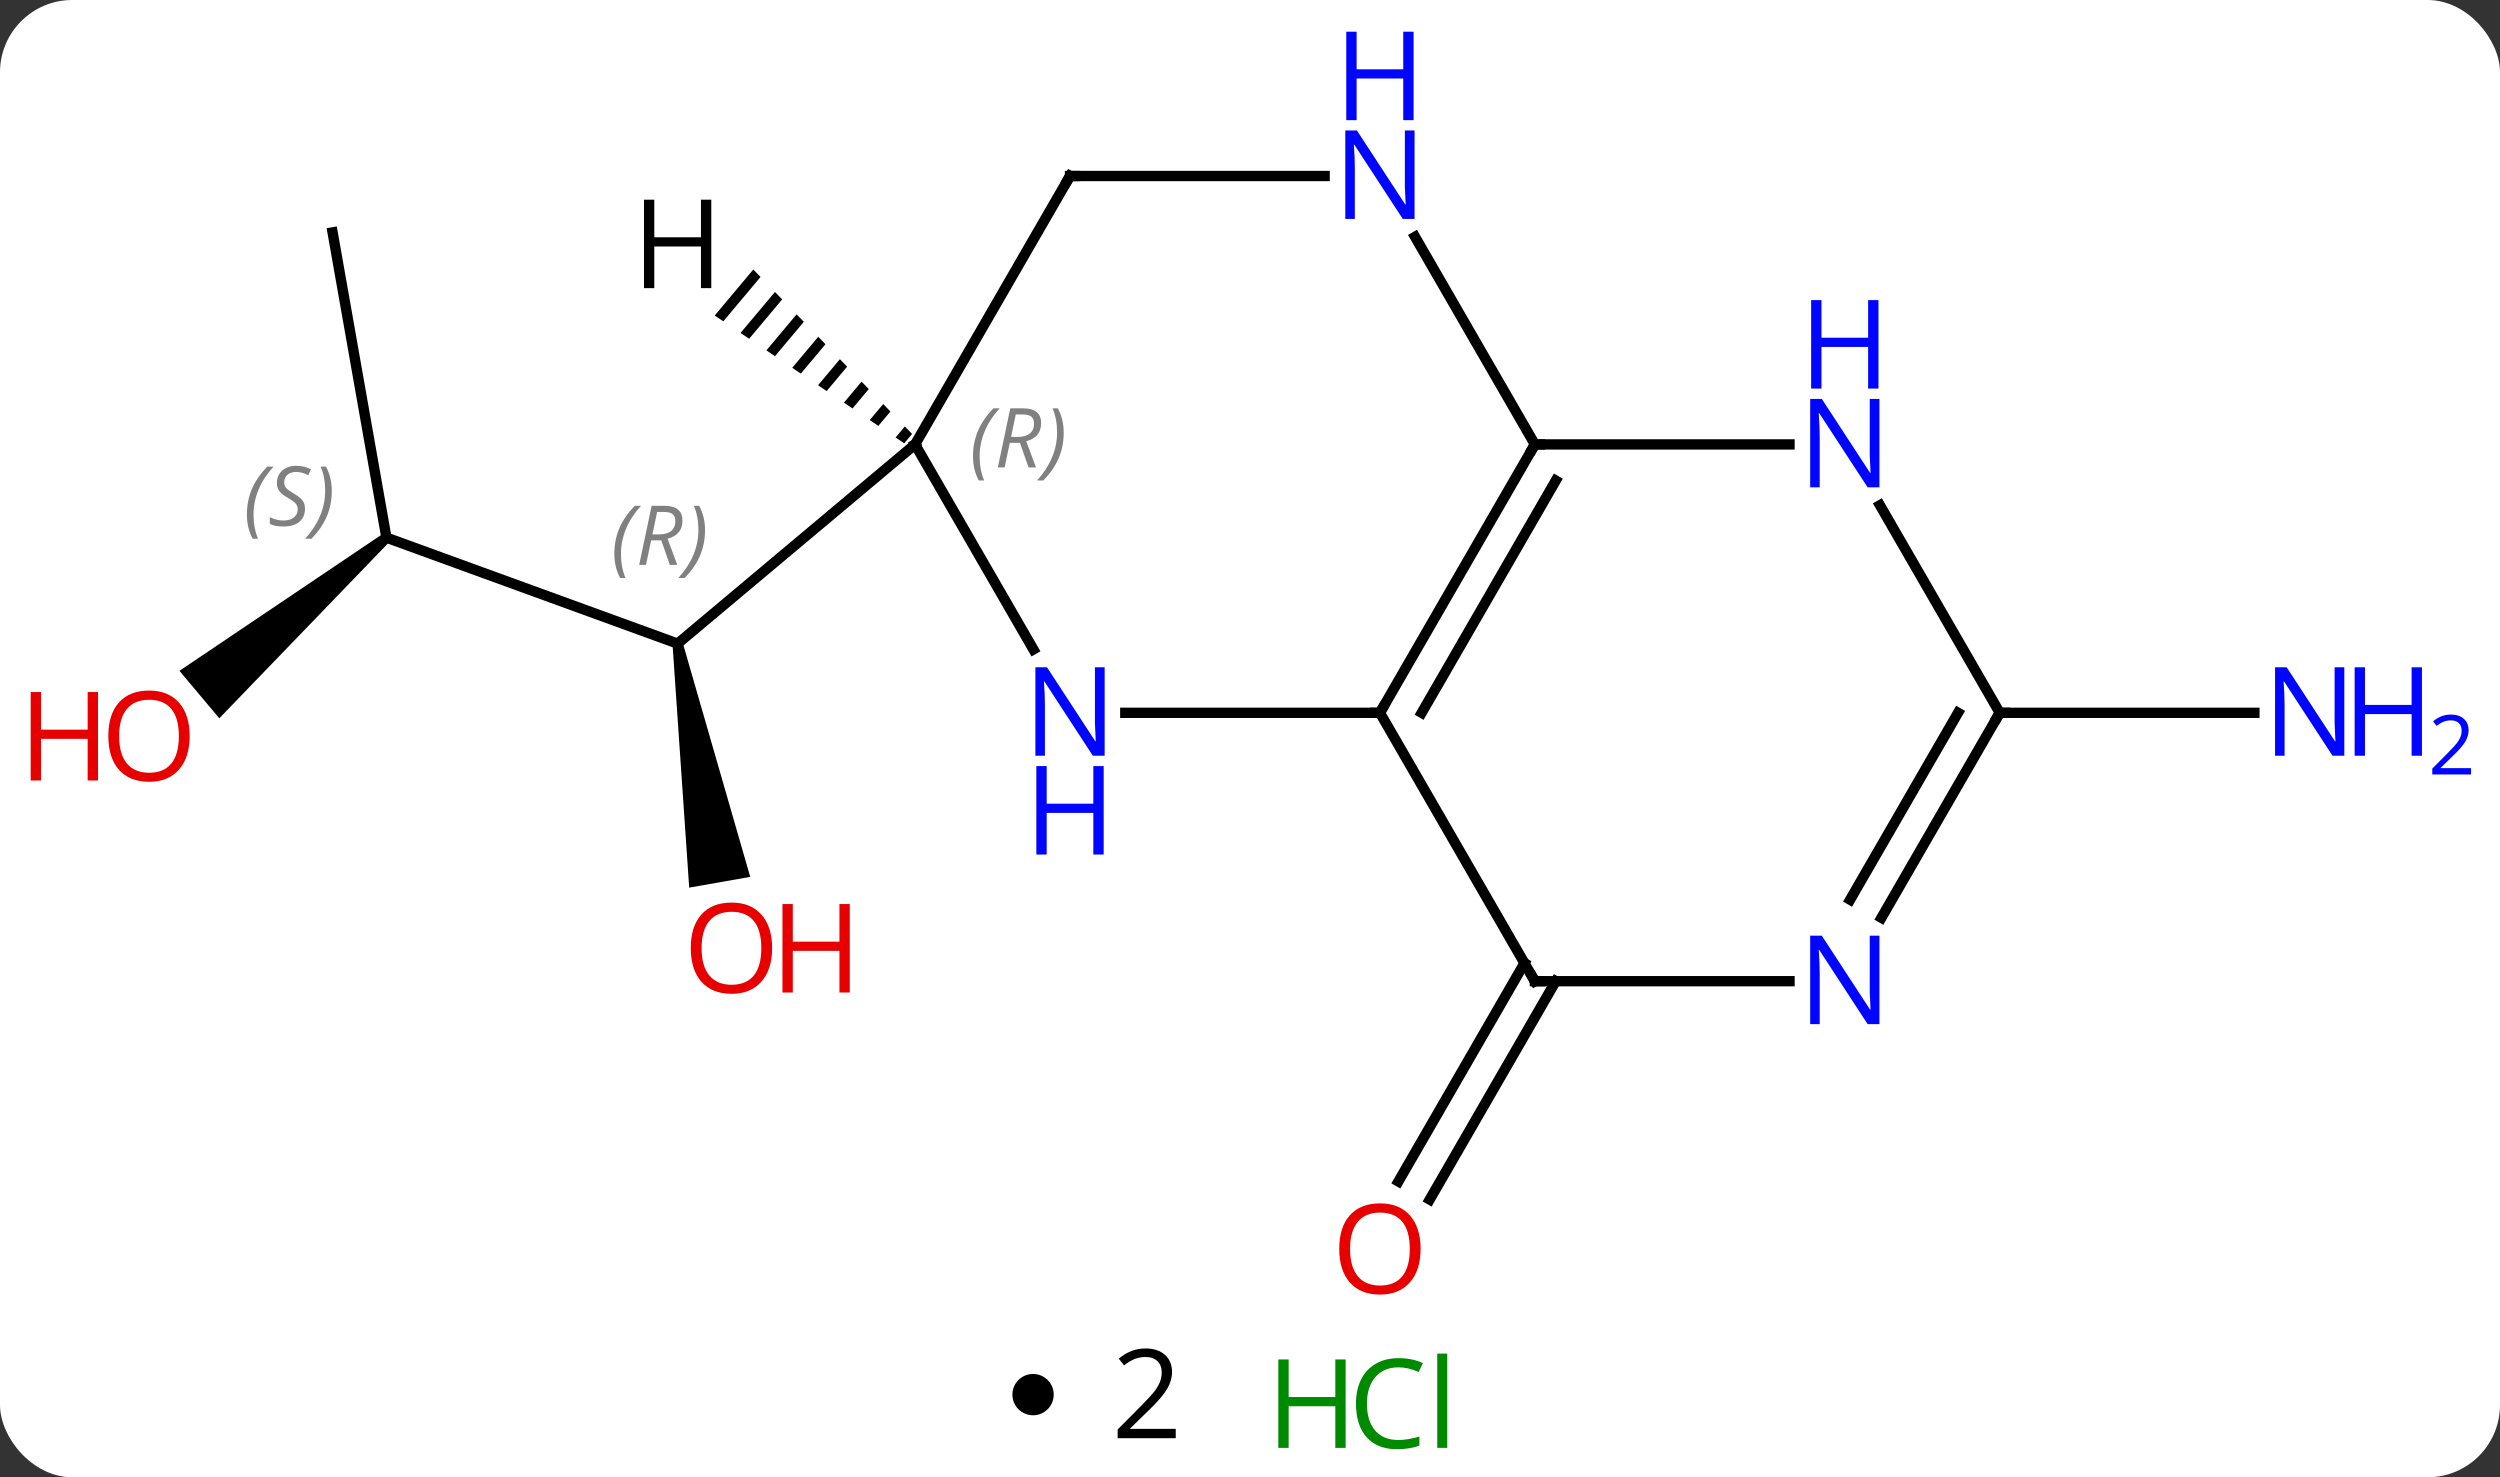 <svg width="242" viewBox="0 0 242 143" style="fill-opacity:1; color-rendering:auto; color-interpolation:auto; text-rendering:auto; stroke:black; stroke-linecap:square; stroke-miterlimit:10; shape-rendering:auto; stroke-opacity:1; fill:black; stroke-dasharray:none; font-weight:normal; stroke-width:1; font-family:'Open Sans'; font-style:normal; stroke-linejoin:miter; font-size:12; stroke-dashoffset:0; image-rendering:auto;" height="143" class="cas-substance-image" xmlns:xlink="http://www.w3.org/1999/xlink" xmlns="http://www.w3.org/2000/svg"><rect x="0" y="0" width="242" height="143" fill="#333333" stroke="none"/><svg class="cas-substance-single-component"><rect y="0" x="0" width="242" stroke="none" ry="7" rx="7" height="143" fill="white" class="cas-substance-group"/><svg y="0" x="0" width="242" viewBox="0 0 242 128" style="fill:black;" height="128" class="cas-substance-single-component-image"><svg><g><g transform="translate(119,69)" style="text-rendering:geometricPrecision; color-rendering:optimizeQuality; color-interpolation:linearRGB; stroke-linecap:butt; image-rendering:optimizeQuality;"><line y2="25.98" y1="47.116" x2="31.598" x1="19.396" style="fill:none;"/><line y2="24.23" y1="45.366" x2="28.567" x1="16.365" style="fill:none;"/><line y2="0" y1="0" x2="74.577" x1="99.225" style="fill:none;"/><line y2="-16.959" y1="-6.696" x2="-81.594" x1="-53.406" style="fill:none;"/><path style="stroke:none;" d="M-53.898 -6.609 L-52.914 -6.783 L-46.378 15.881 L-52.286 16.923 Z"/><line y2="-25.98" y1="-6.696" x2="-30.423" x1="-53.406" style="fill:none;"/><line y2="-46.503" y1="-16.959" x2="-86.805" x1="-81.594" style="fill:none;"/><path style="stroke:none;" d="M-81.915 -17.342 L-81.273 -16.576 L-97.772 0.531 L-101.628 -4.065 Z"/><line y2="0" y1="-25.98" x2="14.577" x1="29.577" style="fill:none;"/><line y2="0" y1="-22.48" x2="18.619" x1="31.598" style="fill:none;"/><line y2="-46.075" y1="-25.98" x2="17.976" x1="29.577" style="fill:none;"/><line y2="-25.98" y1="-25.98" x2="54.225" x1="29.577" style="fill:none;"/><line y2="0" y1="0" x2="-10.071" x1="14.577" style="fill:none;"/><line y2="25.98" y1="0" x2="29.577" x1="14.577" style="fill:none;"/><line y2="-51.963" y1="-51.963" x2="-15.423" x1="9.225" style="fill:none;"/><line y2="0" y1="-20.092" x2="74.577" x1="62.977" style="fill:none;"/><line y2="-25.98" y1="-6.138" x2="-30.423" x1="-18.967" style="fill:none;"/><line y2="25.98" y1="25.98" x2="54.225" x1="29.577" style="fill:none;"/><line y2="-25.98" y1="-51.963" x2="-30.423" x1="-15.423" style="fill:none;"/><line y2="19.842" y1="0" x2="63.121" x1="74.577" style="fill:none;"/><line y2="18.092" y1="-0" x2="60.09" x1="70.535" style="fill:none;"/><path style="stroke:none;" d="M-46.079 -42.913 L-49.817 -38.457 L-48.983 -37.894 L-48.983 -37.894 L-45.381 -42.189 L-45.381 -42.189 L-46.079 -42.913 ZM-43.984 -40.742 L-47.316 -36.77 L-47.316 -36.77 L-46.482 -36.208 L-46.482 -36.208 L-43.285 -40.019 L-43.285 -40.019 L-43.984 -40.742 ZM-41.888 -38.572 L-44.814 -35.084 L-44.814 -35.084 L-43.981 -34.521 L-43.981 -34.521 L-41.19 -37.848 L-41.19 -37.848 L-41.888 -38.572 ZM-39.793 -36.401 L-42.313 -33.397 L-41.479 -32.835 L-41.479 -32.835 L-39.094 -35.678 L-39.793 -36.401 ZM-37.697 -34.231 L-39.812 -31.71 L-39.812 -31.71 L-38.978 -31.148 L-38.978 -31.148 L-36.999 -33.507 L-37.697 -34.231 ZM-35.602 -32.06 L-37.31 -30.024 L-37.31 -30.024 L-36.476 -29.462 L-36.476 -29.462 L-34.903 -31.337 L-34.903 -31.337 L-35.602 -32.06 ZM-33.506 -29.89 L-34.809 -28.337 L-34.809 -28.337 L-33.975 -27.775 L-33.975 -27.775 L-32.808 -29.166 L-33.506 -29.89 ZM-31.411 -27.719 L-32.307 -26.651 L-32.307 -26.651 L-31.473 -26.088 L-30.712 -26.996 L-31.411 -27.719 Z"/></g><g transform="translate(119,69)" style="fill:rgb(230,0,0); text-rendering:geometricPrecision; color-rendering:optimizeQuality; image-rendering:optimizeQuality; font-family:'Open Sans'; stroke:rgb(230,0,0); color-interpolation:linearRGB;"><path style="stroke:none;" d="M18.515 51.893 Q18.515 53.955 17.475 55.135 Q16.436 56.315 14.593 56.315 Q12.702 56.315 11.671 55.151 Q10.639 53.986 10.639 51.877 Q10.639 49.783 11.671 48.635 Q12.702 47.486 14.593 47.486 Q16.452 47.486 17.483 48.658 Q18.515 49.83 18.515 51.893 ZM11.686 51.893 Q11.686 53.627 12.429 54.533 Q13.171 55.44 14.593 55.44 Q16.015 55.44 16.741 54.541 Q17.468 53.643 17.468 51.893 Q17.468 50.158 16.741 49.268 Q16.015 48.377 14.593 48.377 Q13.171 48.377 12.429 49.276 Q11.686 50.174 11.686 51.893 Z"/><path style="fill:rgb(0,5,255); stroke:none;" d="M107.929 4.156 L106.788 4.156 L102.1 -3.031 L102.054 -3.031 Q102.147 -1.766 102.147 -0.719 L102.147 4.156 L101.225 4.156 L101.225 -4.406 L102.35 -4.406 L107.022 2.75 L107.069 2.75 Q107.069 2.594 107.022 1.734 Q106.975 0.875 106.991 0.5 L106.991 -4.406 L107.929 -4.406 L107.929 4.156 Z"/><path style="fill:rgb(0,5,255); stroke:none;" d="M115.444 4.156 L114.444 4.156 L114.444 0.125 L109.929 0.125 L109.929 4.156 L108.929 4.156 L108.929 -4.406 L109.929 -4.406 L109.929 -0.766 L114.444 -0.766 L114.444 -4.406 L115.444 -4.406 L115.444 4.156 Z"/><path style="fill:rgb(0,5,255); stroke:none;" d="M120.194 5.966 L116.444 5.966 L116.444 5.403 L117.944 3.888 Q118.632 3.2 118.85 2.903 Q119.069 2.606 119.179 2.325 Q119.288 2.044 119.288 1.716 Q119.288 1.262 119.014 0.997 Q118.741 0.731 118.241 0.731 Q117.897 0.731 117.577 0.848 Q117.257 0.966 116.866 1.262 L116.522 0.825 Q117.304 0.169 118.241 0.169 Q119.038 0.169 119.499 0.583 Q119.96 0.997 119.96 1.684 Q119.96 2.231 119.655 2.763 Q119.35 3.294 118.507 4.106 L117.257 5.325 L117.257 5.356 L120.194 5.356 L120.194 5.966 Z"/></g><g transform="translate(119,69)" style="font-size:8.4px; fill:gray; text-rendering:geometricPrecision; image-rendering:optimizeQuality; color-rendering:optimizeQuality; font-family:'Open Sans'; font-style:italic; stroke:gray; color-interpolation:linearRGB;"><path style="stroke:none;" d="M-59.531 -15.38 Q-59.531 -16.708 -59.062 -17.833 Q-58.593 -18.958 -57.562 -20.036 L-56.952 -20.036 Q-57.921 -18.974 -58.406 -17.802 Q-58.89 -16.63 -58.89 -15.396 Q-58.89 -14.068 -58.452 -13.052 L-58.968 -13.052 Q-59.531 -14.083 -59.531 -15.38 ZM-55.97 -16.693 L-56.47 -14.318 L-57.127 -14.318 L-55.923 -20.036 L-54.673 -20.036 Q-52.939 -20.036 -52.939 -18.599 Q-52.939 -17.239 -54.377 -16.849 L-53.439 -14.318 L-54.158 -14.318 L-54.986 -16.693 L-55.97 -16.693 ZM-55.392 -19.443 Q-55.783 -17.521 -55.845 -17.271 L-55.189 -17.271 Q-54.439 -17.271 -54.033 -17.599 Q-53.627 -17.927 -53.627 -18.552 Q-53.627 -19.021 -53.885 -19.232 Q-54.142 -19.443 -54.736 -19.443 L-55.392 -19.443 ZM-50.753 -17.693 Q-50.753 -16.364 -51.23 -15.232 Q-51.706 -14.099 -52.722 -13.052 L-53.331 -13.052 Q-51.394 -15.208 -51.394 -17.693 Q-51.394 -19.021 -51.831 -20.036 L-51.316 -20.036 Q-50.753 -18.974 -50.753 -17.693 Z"/><path style="stroke:none;" d="M-95.1 -19.176 Q-95.1 -20.504 -94.631 -21.629 Q-94.162 -22.754 -93.131 -23.832 L-92.521 -23.832 Q-93.49 -22.77 -93.975 -21.598 Q-94.459 -20.426 -94.459 -19.192 Q-94.459 -17.863 -94.021 -16.848 L-94.537 -16.848 Q-95.1 -17.879 -95.1 -19.176 ZM-89.477 -19.77 Q-89.477 -18.942 -90.024 -18.488 Q-90.571 -18.035 -91.571 -18.035 Q-91.977 -18.035 -92.289 -18.09 Q-92.602 -18.145 -92.883 -18.285 L-92.883 -18.942 Q-92.258 -18.613 -91.555 -18.613 Q-90.93 -18.613 -90.555 -18.91 Q-90.18 -19.207 -90.18 -19.723 Q-90.18 -20.035 -90.383 -20.262 Q-90.586 -20.488 -91.149 -20.817 Q-91.743 -21.145 -91.969 -21.473 Q-92.196 -21.801 -92.196 -22.254 Q-92.196 -22.988 -91.68 -23.449 Q-91.164 -23.91 -90.321 -23.91 Q-89.946 -23.91 -89.61 -23.832 Q-89.274 -23.754 -88.899 -23.582 L-89.164 -22.988 Q-89.414 -23.145 -89.735 -23.231 Q-90.055 -23.317 -90.321 -23.317 Q-90.852 -23.317 -91.172 -23.043 Q-91.493 -22.77 -91.493 -22.301 Q-91.493 -22.098 -91.422 -21.949 Q-91.352 -21.801 -91.211 -21.668 Q-91.071 -21.535 -90.649 -21.285 Q-90.086 -20.942 -89.883 -20.746 Q-89.68 -20.551 -89.579 -20.317 Q-89.477 -20.082 -89.477 -19.77 ZM-86.882 -21.488 Q-86.882 -20.16 -87.359 -19.027 Q-87.836 -17.895 -88.851 -16.848 L-89.461 -16.848 Q-87.523 -19.004 -87.523 -21.488 Q-87.523 -22.817 -87.961 -23.832 L-87.445 -23.832 Q-86.882 -22.77 -86.882 -21.488 Z"/></g><g transform="translate(119,69)" style="fill:rgb(230,0,0); text-rendering:geometricPrecision; color-rendering:optimizeQuality; image-rendering:optimizeQuality; font-family:'Open Sans'; stroke:rgb(230,0,0); color-interpolation:linearRGB;"><path style="stroke:none;" d="M-44.258 22.778 Q-44.258 24.84 -45.297 26.02 Q-46.336 27.2 -48.179 27.2 Q-50.07 27.2 -51.101 26.035 Q-52.133 24.871 -52.133 22.762 Q-52.133 20.668 -51.101 19.52 Q-50.07 18.371 -48.179 18.371 Q-46.32 18.371 -45.289 19.543 Q-44.258 20.715 -44.258 22.778 ZM-51.086 22.778 Q-51.086 24.512 -50.343 25.418 Q-49.601 26.325 -48.179 26.325 Q-46.758 26.325 -46.031 25.426 Q-45.304 24.528 -45.304 22.778 Q-45.304 21.043 -46.031 20.153 Q-46.758 19.262 -48.179 19.262 Q-49.601 19.262 -50.343 20.16 Q-51.086 21.059 -51.086 22.778 Z"/><path style="stroke:none;" d="M-36.742 27.075 L-37.742 27.075 L-37.742 23.043 L-42.258 23.043 L-42.258 27.075 L-43.258 27.075 L-43.258 18.512 L-42.258 18.512 L-42.258 22.153 L-37.742 22.153 L-37.742 18.512 L-36.742 18.512 L-36.742 27.075 Z"/><path style="stroke:none;" d="M-100.639 2.255 Q-100.639 4.317 -101.679 5.497 Q-102.718 6.677 -104.561 6.677 Q-106.452 6.677 -107.483 5.513 Q-108.514 4.348 -108.514 2.239 Q-108.514 0.145 -107.483 -1.003 Q-106.452 -2.152 -104.561 -2.152 Q-102.702 -2.152 -101.671 -0.98 Q-100.639 0.192 -100.639 2.255 ZM-107.468 2.255 Q-107.468 3.989 -106.725 4.895 Q-105.983 5.802 -104.561 5.802 Q-103.139 5.802 -102.413 4.903 Q-101.686 4.005 -101.686 2.255 Q-101.686 0.52 -102.413 -0.37 Q-103.139 -1.261 -104.561 -1.261 Q-105.983 -1.261 -106.725 -0.362 Q-107.468 0.536 -107.468 2.255 Z"/><path style="stroke:none;" d="M-109.514 6.552 L-110.514 6.552 L-110.514 2.52 L-115.03 2.52 L-115.03 6.552 L-116.03 6.552 L-116.03 -2.011 L-115.03 -2.011 L-115.03 1.63 L-110.514 1.63 L-110.514 -2.011 L-109.514 -2.011 L-109.514 6.552 Z"/></g><g transform="translate(119,69)" style="stroke-linecap:butt; text-rendering:geometricPrecision; color-rendering:optimizeQuality; image-rendering:optimizeQuality; font-family:'Open Sans'; color-interpolation:linearRGB; stroke-miterlimit:5;"><path style="fill:none;" d="M29.327 -25.547 L29.577 -25.98 L30.077 -25.98"/><path style="fill:none;" d="M14.827 -0.433 L14.577 0 L14.077 -0"/><path style="fill:rgb(0,5,255); stroke:none;" d="M17.929 -47.807 L16.788 -47.807 L12.1 -54.994 L12.054 -54.994 Q12.147 -53.729 12.147 -52.682 L12.147 -47.807 L11.225 -47.807 L11.225 -56.369 L12.35 -56.369 L17.022 -49.213 L17.069 -49.213 Q17.069 -49.369 17.022 -50.229 Q16.975 -51.088 16.991 -51.463 L16.991 -56.369 L17.929 -56.369 L17.929 -47.807 Z"/><path style="fill:rgb(0,5,255); stroke:none;" d="M17.835 -57.369 L16.835 -57.369 L16.835 -61.401 L12.319 -61.401 L12.319 -57.369 L11.319 -57.369 L11.319 -65.932 L12.319 -65.932 L12.319 -62.291 L16.835 -62.291 L16.835 -65.932 L17.835 -65.932 L17.835 -57.369 Z"/><path style="fill:rgb(0,5,255); stroke:none;" d="M62.929 -21.824 L61.788 -21.824 L57.1 -29.011 L57.054 -29.011 Q57.147 -27.746 57.147 -26.699 L57.147 -21.824 L56.225 -21.824 L56.225 -30.386 L57.35 -30.386 L62.022 -23.23 L62.069 -23.23 Q62.069 -23.386 62.022 -24.246 Q61.975 -25.105 61.991 -25.48 L61.991 -30.386 L62.929 -30.386 L62.929 -21.824 Z"/><path style="fill:rgb(0,5,255); stroke:none;" d="M62.835 -31.386 L61.835 -31.386 L61.835 -35.417 L57.319 -35.417 L57.319 -31.386 L56.319 -31.386 L56.319 -39.949 L57.319 -39.949 L57.319 -36.308 L61.835 -36.308 L61.835 -39.949 L62.835 -39.949 L62.835 -31.386 Z"/><path style="fill:rgb(0,5,255); stroke:none;" d="M-12.071 4.156 L-13.212 4.156 L-17.9 -3.031 L-17.946 -3.031 Q-17.853 -1.766 -17.853 -0.719 L-17.853 4.156 L-18.775 4.156 L-18.775 -4.406 L-17.65 -4.406 L-12.978 2.75 L-12.931 2.75 Q-12.931 2.594 -12.978 1.734 Q-13.025 0.875 -13.009 0.5 L-13.009 -4.406 L-12.071 -4.406 L-12.071 4.156 Z"/><path style="fill:rgb(0,5,255); stroke:none;" d="M-12.165 13.719 L-13.165 13.719 L-13.165 9.688 L-17.681 9.688 L-17.681 13.719 L-18.681 13.719 L-18.681 5.156 L-17.681 5.156 L-17.681 8.797 L-13.165 8.797 L-13.165 5.156 L-12.165 5.156 L-12.165 13.719 Z"/><path style="fill:none;" d="M29.327 25.547 L29.577 25.98 L30.077 25.98"/><path style="fill:none;" d="M-14.923 -51.963 L-15.423 -51.963 L-15.673 -51.53"/><path style="fill:none;" d="M74.327 0.433 L74.577 0 L75.077 0"/></g><g transform="translate(119,69)" style="stroke-linecap:butt; font-size:8.4px; fill:gray; text-rendering:geometricPrecision; image-rendering:optimizeQuality; color-rendering:optimizeQuality; font-family:'Open Sans'; font-style:italic; stroke:gray; color-interpolation:linearRGB; stroke-miterlimit:5;"><path style="stroke:none;" d="M-24.812 -24.816 Q-24.812 -26.144 -24.343 -27.269 Q-23.874 -28.394 -22.843 -29.472 L-22.233 -29.472 Q-23.202 -28.41 -23.687 -27.238 Q-24.171 -26.066 -24.171 -24.832 Q-24.171 -23.504 -23.733 -22.488 L-24.249 -22.488 Q-24.812 -23.519 -24.812 -24.816 ZM-21.252 -26.129 L-21.752 -23.754 L-22.408 -23.754 L-21.205 -29.472 L-19.955 -29.472 Q-18.22 -29.472 -18.22 -28.035 Q-18.22 -26.676 -19.658 -26.285 L-18.72 -23.754 L-19.439 -23.754 L-20.267 -26.129 L-21.252 -26.129 ZM-20.674 -28.879 Q-21.064 -26.957 -21.127 -26.707 L-20.47 -26.707 Q-19.72 -26.707 -19.314 -27.035 Q-18.908 -27.363 -18.908 -27.988 Q-18.908 -28.457 -19.166 -28.668 Q-19.424 -28.879 -20.017 -28.879 L-20.674 -28.879 ZM-16.034 -27.129 Q-16.034 -25.801 -16.511 -24.668 Q-16.988 -23.535 -18.003 -22.488 L-18.613 -22.488 Q-16.675 -24.644 -16.675 -27.129 Q-16.675 -28.457 -17.113 -29.472 L-16.597 -29.472 Q-16.034 -28.41 -16.034 -27.129 Z"/></g><g transform="translate(119,69)" style="stroke-linecap:butt; fill:rgb(0,5,255); text-rendering:geometricPrecision; color-rendering:optimizeQuality; image-rendering:optimizeQuality; font-family:'Open Sans'; stroke:rgb(0,5,255); color-interpolation:linearRGB; stroke-miterlimit:5;"><path style="stroke:none;" d="M62.929 30.136 L61.788 30.136 L57.1 22.949 L57.054 22.949 Q57.147 24.214 57.147 25.261 L57.147 30.136 L56.225 30.136 L56.225 21.574 L57.35 21.574 L62.022 28.73 L62.069 28.73 Q62.069 28.574 62.022 27.714 Q61.975 26.855 61.991 26.48 L61.991 21.574 L62.929 21.574 L62.929 30.136 Z"/><path style="fill:black; stroke:none;" d="M-50.148 -41.108 L-51.148 -41.108 L-51.148 -45.139 L-55.664 -45.139 L-55.664 -41.108 L-56.664 -41.108 L-56.664 -49.67 L-55.664 -49.67 L-55.664 -46.03 L-51.148 -46.03 L-51.148 -49.67 L-50.148 -49.67 L-50.148 -41.108 Z"/></g></g></svg></svg><svg y="128" x="98" class="cas-substance-saf"><svg y="5" x="0" width="4" style="fill:black;" height="4" class="cas-substance-saf-dot"><circle stroke="none" r="2" fill="black" cy="2" cx="2"/></svg><svg y="0" x="7" width="12" style="fill:black;" height="15" class="cas-substance-saf-coefficient"><svg><g><g transform="translate(6,7)" style="text-rendering:geometricPrecision; font-family:'Open Sans'; color-interpolation:linearRGB; color-rendering:optimizeQuality; image-rendering:optimizeQuality;"><path style="stroke:none;" d="M2.812 4.219 L-2.812 4.219 L-2.812 3.375 L-0.562 1.109 Q0.469 0.062 0.797 -0.383 Q1.125 -0.828 1.289 -1.25 Q1.453 -1.672 1.453 -2.156 Q1.453 -2.844 1.039 -3.242 Q0.625 -3.641 -0.125 -3.641 Q-0.656 -3.641 -1.133 -3.461 Q-1.609 -3.281 -2.188 -2.828 L-2.703 -3.484 Q-1.531 -4.469 -0.125 -4.469 Q1.078 -4.469 1.766 -3.852 Q2.453 -3.234 2.453 -2.188 Q2.453 -1.375 1.992 -0.578 Q1.531 0.219 0.281 1.438 L-1.594 3.266 L-1.594 3.312 L2.812 3.312 L2.812 4.219 Z"/></g></g></svg></svg><svg y="0" x="23" width="22" style="fill:black;" height="15" class="cas-substance-saf-image"><svg><g><g transform="translate(6,8)" style="fill:rgb(0,138,0); text-rendering:geometricPrecision; color-rendering:optimizeQuality; image-rendering:optimizeQuality; font-family:'Open Sans'; stroke:rgb(0,138,0); color-interpolation:linearRGB;"><path style="stroke:none;" d="M3.258 4.156 L2.258 4.156 L2.258 0.125 L-2.258 0.125 L-2.258 4.156 L-3.258 4.156 L-3.258 -4.406 L-2.258 -4.406 L-2.258 -0.766 L2.258 -0.766 L2.258 -4.406 L3.258 -4.406 L3.258 4.156 Z"/><path style="stroke:none;" d="M8.367 -3.641 Q6.961 -3.641 6.141 -2.703 Q5.32 -1.766 5.32 -0.125 Q5.32 1.547 6.109 2.469 Q6.898 3.391 8.352 3.391 Q9.258 3.391 10.398 3.062 L10.398 3.938 Q9.508 4.281 8.211 4.281 Q6.32 4.281 5.289 3.125 Q4.258 1.969 4.258 -0.141 Q4.258 -1.469 4.75 -2.461 Q5.242 -3.453 6.18 -3.992 Q7.117 -4.531 8.383 -4.531 Q9.727 -4.531 10.742 -4.047 L10.32 -3.188 Q9.336 -3.641 8.367 -3.641 ZM13.094 4.156 L12.125 4.156 L12.125 -4.969 L13.094 -4.969 L13.094 4.156 Z"/></g></g></svg></svg></svg></svg></svg>